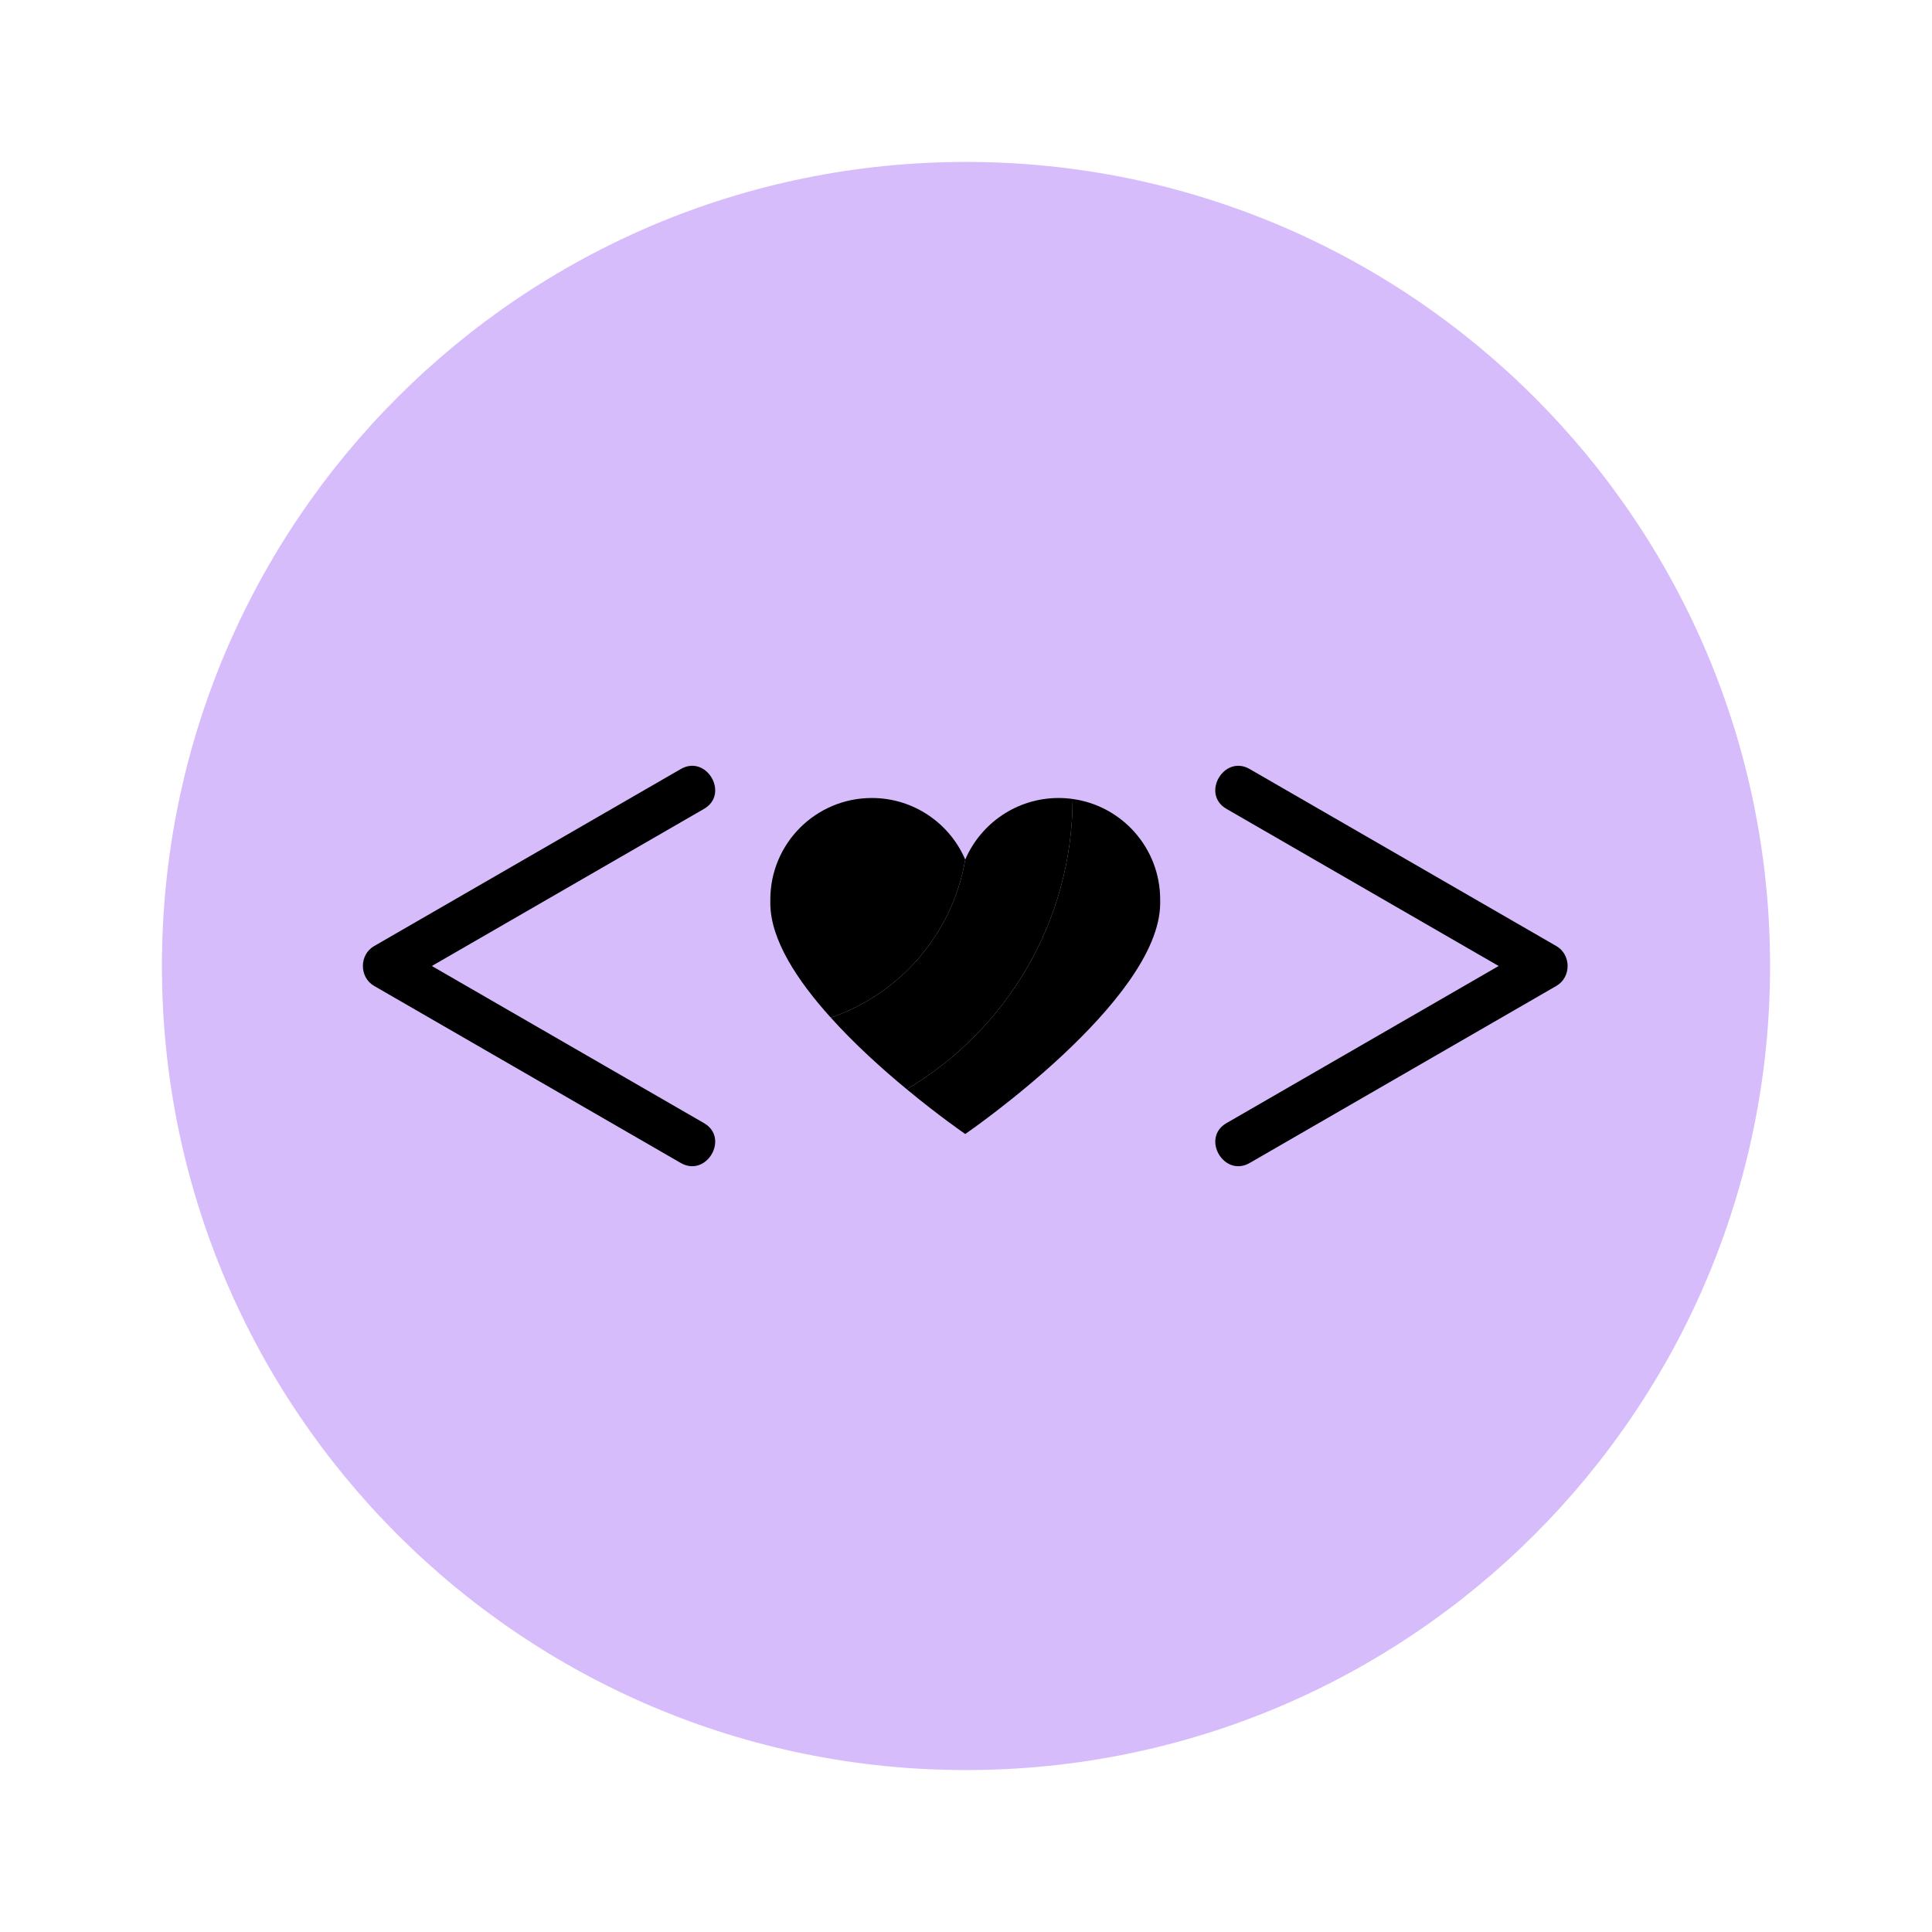<svg xmlns="http://www.w3.org/2000/svg" xmlns:xlink="http://www.w3.org/1999/xlink" width="500" zoomAndPan="magnify" viewBox="0 0 375 375" height="500" preserveAspectRatio="xMidYMid meet" version="1.0"><defs><clipPath id="55a23ca04e"><path d="M 31.43 31.43 L 343.57 31.43 L 343.57 343.57 L 31.43 343.57 Z M 31.43 31.43 " clip-rule="nonzero"/></clipPath><clipPath id="dad4261356"><path d="M 187.5 31.43 C 101.305 31.43 31.43 101.305 31.43 187.5 C 31.43 273.695 101.305 343.57 187.5 343.57 C 273.695 343.57 343.57 273.695 343.57 187.5 C 343.57 101.305 273.695 31.43 187.5 31.43 Z M 187.5 31.43 " clip-rule="nonzero"/></clipPath><clipPath id="d455ac3366"><path d="M 70.434 148.637 L 138.91 148.637 L 138.91 226.363 L 70.434 226.363 Z M 70.434 148.637 " clip-rule="nonzero"/></clipPath><clipPath id="affcf66e9f"><path d="M 235.797 148.637 L 304.27 148.637 L 304.27 226.363 L 235.797 226.363 Z M 235.797 148.637 " clip-rule="nonzero"/></clipPath></defs><g clip-path="url(#55a23ca04e)"><g clip-path="url(#dad4261356)"><path fill="#d6bcfa" d="M 31.43 31.43 L 343.57 31.43 L 343.57 343.57 L 31.43 343.57 Z M 31.43 31.43 " fill-opacity="1" fill-rule="nonzero"/></g></g><path fill="#000000" d="M 225.188 174.594 C 225.188 174.848 225.188 175.391 225.188 175.391 C 225.043 194.289 187.352 220.109 187.352 220.109 C 187.352 220.109 182.359 216.688 176 211.426 C 195.23 200.008 208.129 179.051 208.199 155.082 C 217.789 156.395 225.188 164.637 225.188 174.594 " fill-opacity="1" fill-rule="nonzero"/><path fill="#000000" d="M 208.199 155.082 C 208.129 179.051 195.23 200.008 176 211.426 C 171.34 207.578 165.945 202.734 161.254 197.523 C 174.734 192.906 184.914 181.195 187.352 166.848 C 190.359 159.828 197.348 154.891 205.484 154.891 C 206.41 154.891 207.312 154.953 208.199 155.082 " fill-opacity="1" fill-rule="nonzero"/><path fill="#000000" d="M 187.352 166.848 C 184.914 181.195 174.734 192.906 161.254 197.523 C 154.734 190.309 149.555 182.379 149.52 175.391 C 149.52 175.391 149.52 174.848 149.52 174.594 C 149.52 163.711 158.34 154.891 169.223 154.891 C 177.359 154.891 184.348 159.828 187.352 166.848 " fill-opacity="1" fill-rule="nonzero"/><g clip-path="url(#d455ac3366)"><path fill="#000000" d="M 136.652 218 C 119.293 207.98 84.074 187.645 83.82 187.5 C 98.949 178.766 134.168 158.434 136.652 157 C 141.637 154.121 137.137 146.383 132.133 149.273 C 114.777 159.293 97.418 169.316 80.062 179.336 C 77.578 180.77 75.094 182.203 72.613 183.637 C 69.711 185.312 69.711 189.688 72.613 191.363 C 89.969 201.387 129.652 224.293 132.133 225.73 C 137.129 228.613 141.641 220.883 136.652 218 " fill-opacity="1" fill-rule="nonzero"/></g><g clip-path="url(#affcf66e9f)"><path fill="#000000" d="M 302.094 183.637 C 284.738 173.613 245.055 150.703 242.57 149.273 C 237.574 146.387 233.062 154.117 238.055 157 C 255.414 167.02 290.633 187.355 290.887 187.5 C 275.758 196.234 240.539 216.566 238.055 218 C 233.07 220.879 237.57 228.617 242.57 225.73 C 259.93 215.707 299.613 192.797 302.094 191.363 C 304.996 189.688 304.996 185.312 302.094 183.637 " fill-opacity="1" fill-rule="nonzero"/></g></svg>